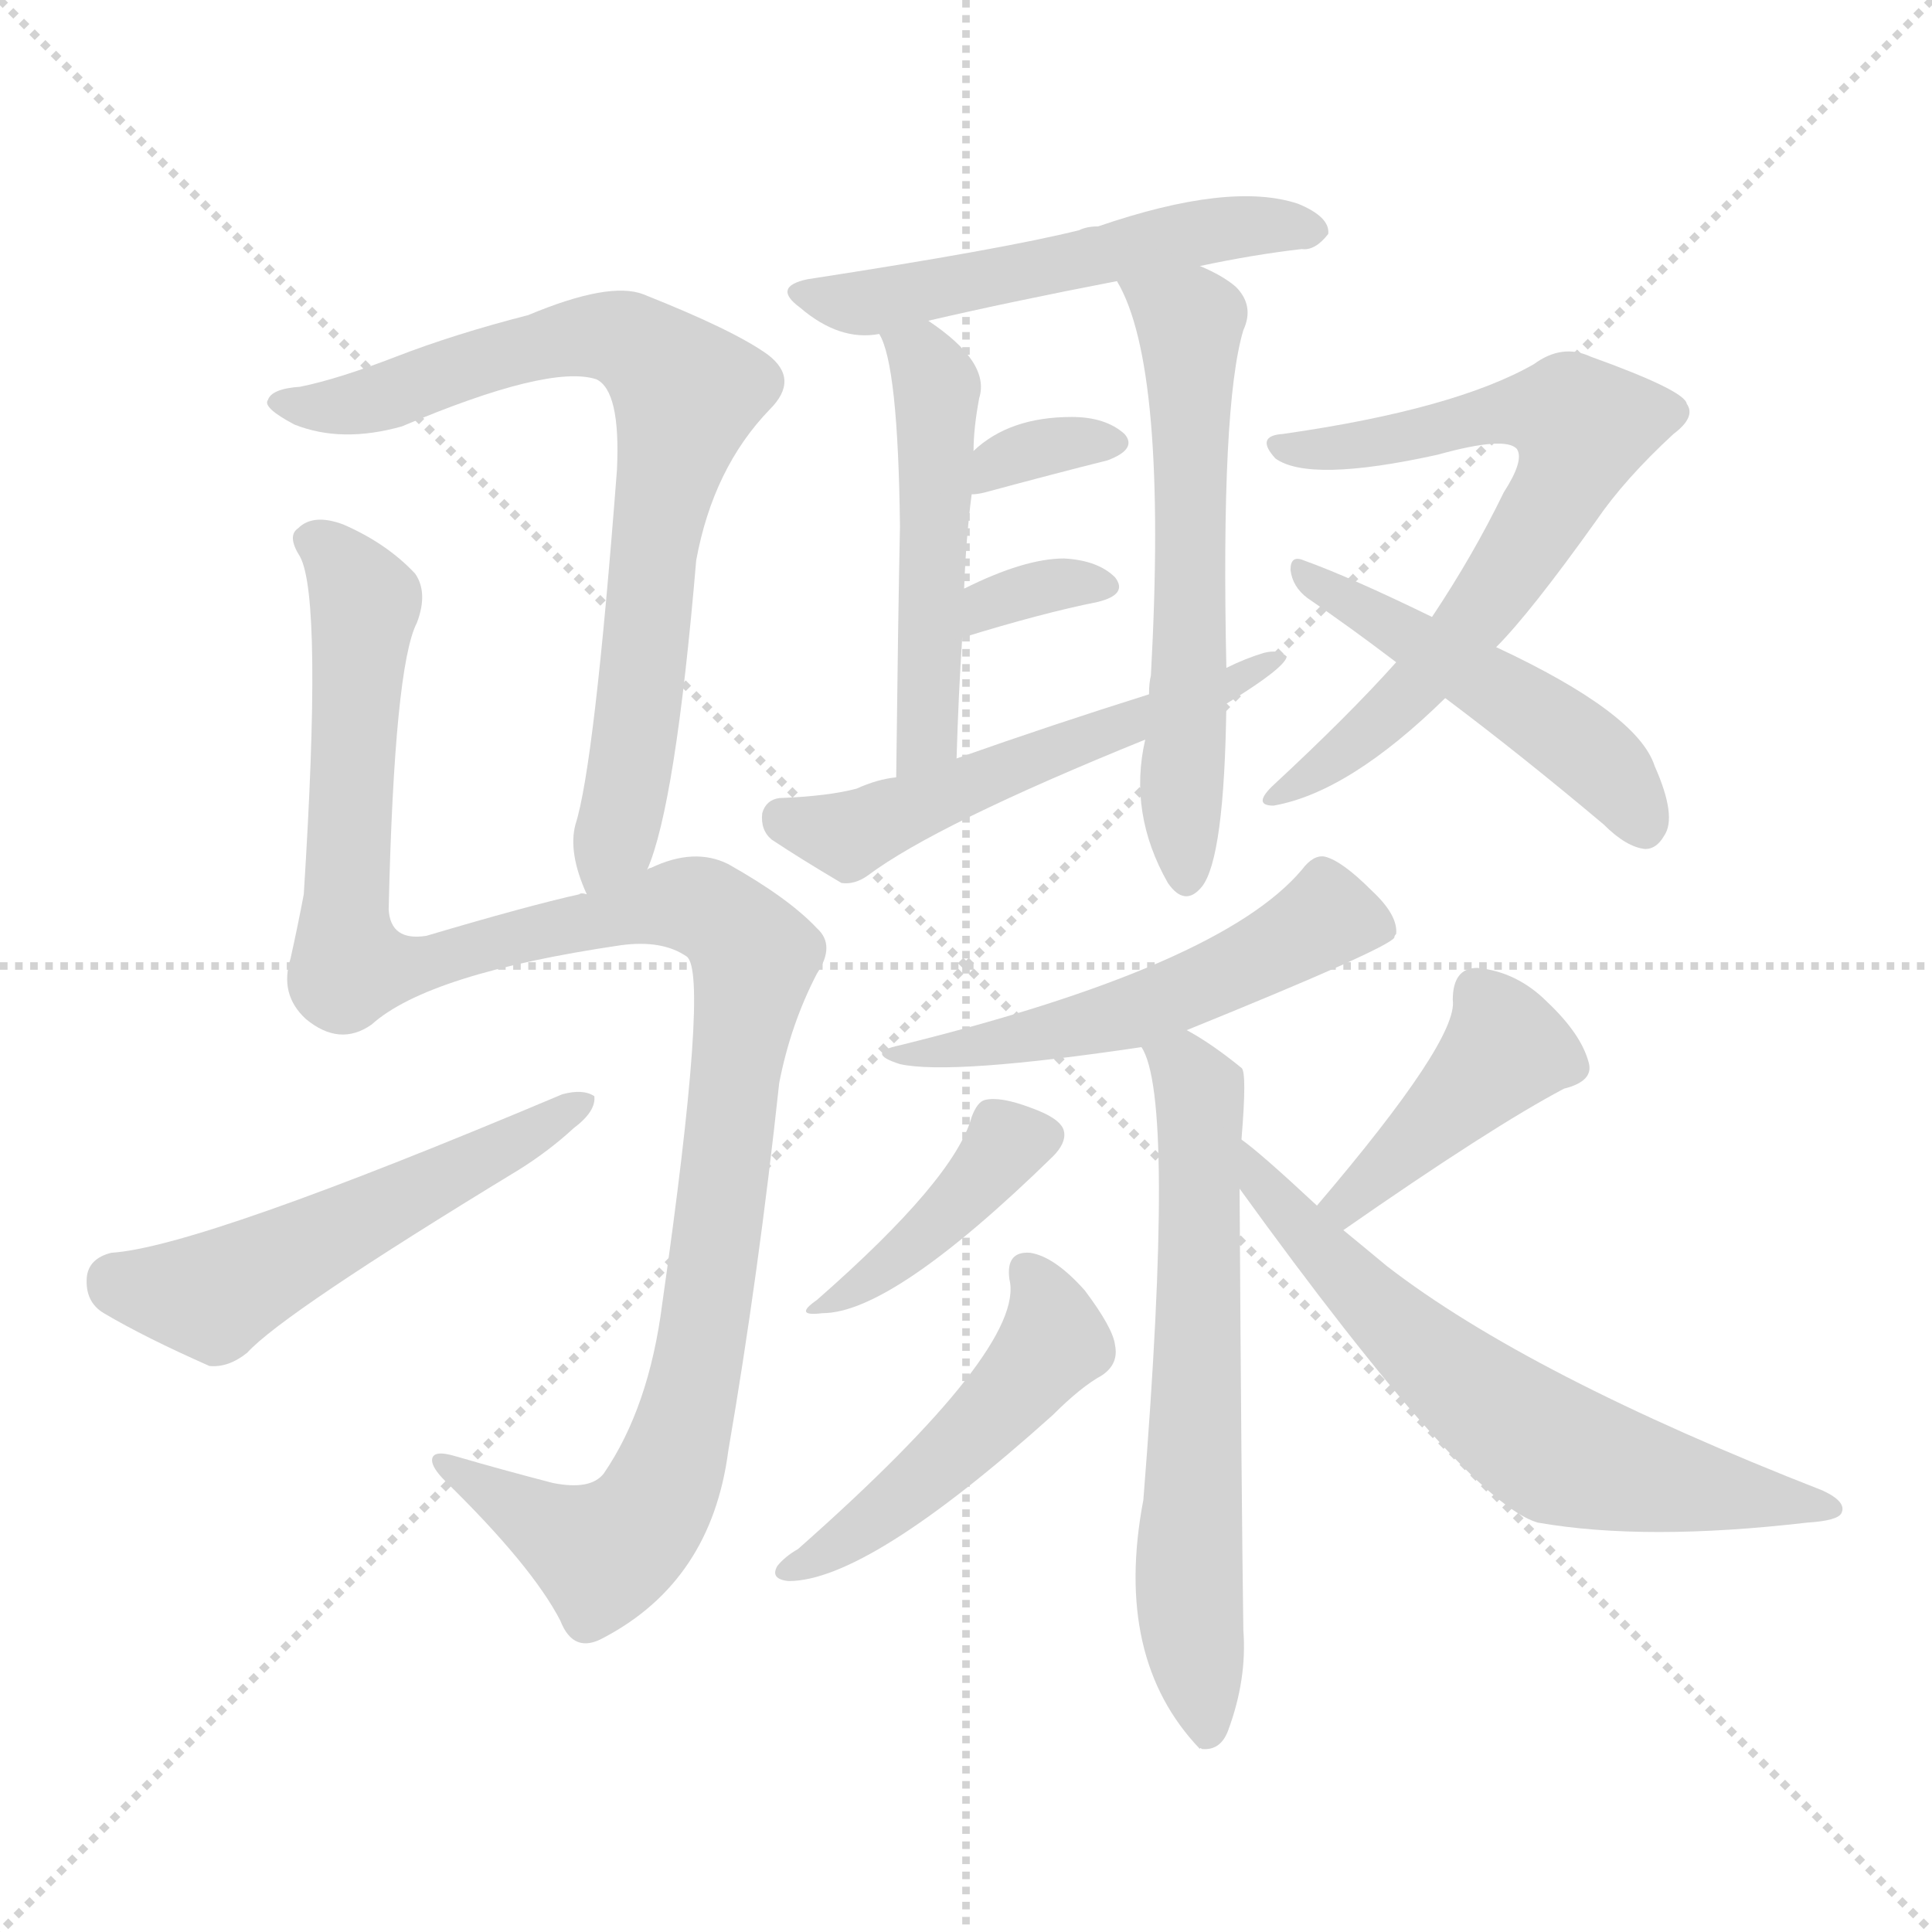 <svg version="1.1" viewBox="0 0 1024 1024" xmlns="http://www.w3.org/2000/svg">
  <g stroke="lightgray" stroke-dasharray="1,1" stroke-width="1" transform="scale(4, 4)">
    <line x1="0" y1="0" x2="256" y2="256"></line>
    <line x1="256" y1="0" x2="0" y2="256"></line>
    <line x1="128" y1="0" x2="128" y2="256"></line>
    <line x1="0" y1="128" x2="256" y2="128"></line>
  </g>
<g transform="scale(1, -1) translate(0, -900)">
   <style type="text/css">
    @keyframes keyframes0 {
      from {
       stroke: blue;
       stroke-dashoffset: 751;
       stroke-width: 128;
       }
       71% {
       animation-timing-function: step-end;
       stroke: blue;
       stroke-dashoffset: 0;
       stroke-width: 128;
       }
       to {
       stroke: black;
       stroke-width: 1024;
       }
       }
       #make-me-a-hanzi-animation-0 {
         animation: keyframes0 0.861s both;
         animation-delay: 0s;
         animation-timing-function: linear;
       }
    @keyframes keyframes1 {
      from {
       stroke: blue;
       stroke-dashoffset: 1149;
       stroke-width: 128;
       }
       79% {
       animation-timing-function: step-end;
       stroke: blue;
       stroke-dashoffset: 0;
       stroke-width: 128;
       }
       to {
       stroke: black;
       stroke-width: 1024;
       }
       }
       #make-me-a-hanzi-animation-1 {
         animation: keyframes1 1.185s both;
         animation-delay: 0.861s;
         animation-timing-function: linear;
       }
    @keyframes keyframes2 {
      from {
       stroke: blue;
       stroke-dashoffset: 533;
       stroke-width: 128;
       }
       63% {
       animation-timing-function: step-end;
       stroke: blue;
       stroke-dashoffset: 0;
       stroke-width: 128;
       }
       to {
       stroke: black;
       stroke-width: 1024;
       }
       }
       #make-me-a-hanzi-animation-2 {
         animation: keyframes2 0.684s both;
         animation-delay: 2.046s;
         animation-timing-function: linear;
       }
    @keyframes keyframes3 {
      from {
       stroke: blue;
       stroke-dashoffset: 519;
       stroke-width: 128;
       }
       63% {
       animation-timing-function: step-end;
       stroke: blue;
       stroke-dashoffset: 0;
       stroke-width: 128;
       }
       to {
       stroke: black;
       stroke-width: 1024;
       }
       }
       #make-me-a-hanzi-animation-3 {
         animation: keyframes3 0.672s both;
         animation-delay: 2.73s;
         animation-timing-function: linear;
       }
    @keyframes keyframes4 {
      from {
       stroke: blue;
       stroke-dashoffset: 497;
       stroke-width: 128;
       }
       62% {
       animation-timing-function: step-end;
       stroke: blue;
       stroke-dashoffset: 0;
       stroke-width: 128;
       }
       to {
       stroke: black;
       stroke-width: 1024;
       }
       }
       #make-me-a-hanzi-animation-4 {
         animation: keyframes4 0.654s both;
         animation-delay: 3.402s;
         animation-timing-function: linear;
       }
    @keyframes keyframes5 {
      from {
       stroke: blue;
       stroke-dashoffset: 586;
       stroke-width: 128;
       }
       66% {
       animation-timing-function: step-end;
       stroke: blue;
       stroke-dashoffset: 0;
       stroke-width: 128;
       }
       to {
       stroke: black;
       stroke-width: 1024;
       }
       }
       #make-me-a-hanzi-animation-5 {
         animation: keyframes5 0.727s both;
         animation-delay: 4.057s;
         animation-timing-function: linear;
       }
    @keyframes keyframes6 {
      from {
       stroke: blue;
       stroke-dashoffset: 332;
       stroke-width: 128;
       }
       52% {
       animation-timing-function: step-end;
       stroke: blue;
       stroke-dashoffset: 0;
       stroke-width: 128;
       }
       to {
       stroke: black;
       stroke-width: 1024;
       }
       }
       #make-me-a-hanzi-animation-6 {
         animation: keyframes6 0.52s both;
         animation-delay: 4.784s;
         animation-timing-function: linear;
       }
    @keyframes keyframes7 {
      from {
       stroke: blue;
       stroke-dashoffset: 329;
       stroke-width: 128;
       }
       52% {
       animation-timing-function: step-end;
       stroke: blue;
       stroke-dashoffset: 0;
       stroke-width: 128;
       }
       to {
       stroke: black;
       stroke-width: 1024;
       }
       }
       #make-me-a-hanzi-animation-7 {
         animation: keyframes7 0.518s both;
         animation-delay: 5.304s;
         animation-timing-function: linear;
       }
    @keyframes keyframes8 {
      from {
       stroke: blue;
       stroke-dashoffset: 538;
       stroke-width: 128;
       }
       64% {
       animation-timing-function: step-end;
       stroke: blue;
       stroke-dashoffset: 0;
       stroke-width: 128;
       }
       to {
       stroke: black;
       stroke-width: 1024;
       }
       }
       #make-me-a-hanzi-animation-8 {
         animation: keyframes8 0.688s both;
         animation-delay: 5.822s;
         animation-timing-function: linear;
       }
    @keyframes keyframes9 {
      from {
       stroke: blue;
       stroke-dashoffset: 672;
       stroke-width: 128;
       }
       69% {
       animation-timing-function: step-end;
       stroke: blue;
       stroke-dashoffset: 0;
       stroke-width: 128;
       }
       to {
       stroke: black;
       stroke-width: 1024;
       }
       }
       #make-me-a-hanzi-animation-9 {
         animation: keyframes9 0.797s both;
         animation-delay: 6.509s;
         animation-timing-function: linear;
       }
    @keyframes keyframes10 {
      from {
       stroke: blue;
       stroke-dashoffset: 483;
       stroke-width: 128;
       }
       61% {
       animation-timing-function: step-end;
       stroke: blue;
       stroke-dashoffset: 0;
       stroke-width: 128;
       }
       to {
       stroke: black;
       stroke-width: 1024;
       }
       }
       #make-me-a-hanzi-animation-10 {
         animation: keyframes10 0.643s both;
         animation-delay: 7.306s;
         animation-timing-function: linear;
       }
    @keyframes keyframes11 {
      from {
       stroke: blue;
       stroke-dashoffset: 524;
       stroke-width: 128;
       }
       63% {
       animation-timing-function: step-end;
       stroke: blue;
       stroke-dashoffset: 0;
       stroke-width: 128;
       }
       to {
       stroke: black;
       stroke-width: 1024;
       }
       }
       #make-me-a-hanzi-animation-11 {
         animation: keyframes11 0.676s both;
         animation-delay: 7.949s;
         animation-timing-function: linear;
       }
    @keyframes keyframes12 {
      from {
       stroke: blue;
       stroke-dashoffset: 629;
       stroke-width: 128;
       }
       67% {
       animation-timing-function: step-end;
       stroke: blue;
       stroke-dashoffset: 0;
       stroke-width: 128;
       }
       to {
       stroke: black;
       stroke-width: 1024;
       }
       }
       #make-me-a-hanzi-animation-12 {
         animation: keyframes12 0.762s both;
         animation-delay: 8.626s;
         animation-timing-function: linear;
       }
    @keyframes keyframes13 {
      from {
       stroke: blue;
       stroke-dashoffset: 405;
       stroke-width: 128;
       }
       57% {
       animation-timing-function: step-end;
       stroke: blue;
       stroke-dashoffset: 0;
       stroke-width: 128;
       }
       to {
       stroke: black;
       stroke-width: 1024;
       }
       }
       #make-me-a-hanzi-animation-13 {
         animation: keyframes13 0.58s both;
         animation-delay: 9.388s;
         animation-timing-function: linear;
       }
    @keyframes keyframes14 {
      from {
       stroke: blue;
       stroke-dashoffset: 480;
       stroke-width: 128;
       }
       61% {
       animation-timing-function: step-end;
       stroke: blue;
       stroke-dashoffset: 0;
       stroke-width: 128;
       }
       to {
       stroke: black;
       stroke-width: 1024;
       }
       }
       #make-me-a-hanzi-animation-14 {
         animation: keyframes14 0.641s both;
         animation-delay: 9.967s;
         animation-timing-function: linear;
       }
    @keyframes keyframes15 {
      from {
       stroke: blue;
       stroke-dashoffset: 407;
       stroke-width: 128;
       }
       57% {
       animation-timing-function: step-end;
       stroke: blue;
       stroke-dashoffset: 0;
       stroke-width: 128;
       }
       to {
       stroke: black;
       stroke-width: 1024;
       }
       }
       #make-me-a-hanzi-animation-15 {
         animation: keyframes15 0.581s both;
         animation-delay: 10.608s;
         animation-timing-function: linear;
       }
    @keyframes keyframes16 {
      from {
       stroke: blue;
       stroke-dashoffset: 636;
       stroke-width: 128;
       }
       67% {
       animation-timing-function: step-end;
       stroke: blue;
       stroke-dashoffset: 0;
       stroke-width: 128;
       }
       to {
       stroke: black;
       stroke-width: 1024;
       }
       }
       #make-me-a-hanzi-animation-16 {
         animation: keyframes16 0.768s both;
         animation-delay: 11.189s;
         animation-timing-function: linear;
       }
</style>
<path d="M 343.0 439.0 Q 358.0 473.0 369.0 603.0 Q 378.0 652.0 408.0 683.0 Q 424.0 699.0 407.0 712.0 Q 389.0 725.0 341.0 744.0 Q 323.0 751.0 280.0 733.0 Q 241.0 723.0 210.0 711.0 Q 179.0 699.0 159.0 695.0 Q 144.0 694.0 142.0 688.0 Q 139.0 684.0 156.0 675.0 Q 181.0 665.0 213.0 674.0 Q 291.0 707.0 316.0 699.0 Q 329.0 693.0 327.0 651.0 Q 315.0 494.0 305.0 463.0 Q 301.0 448.0 311.0 426.0 C 321.0 398.0 333.0 411.0 343.0 439.0 Z" fill="lightgray"></path> 
<path d="M 226.0 404.0 Q 207.0 401.0 206.0 418.0 Q 209.0 547.0 221.0 570.0 Q 227.0 586.0 220.0 596.0 Q 205.0 612.0 182.0 622.0 Q 166.0 628.0 158.0 620.0 Q 152.0 616.0 159.0 605.0 Q 171.0 583.0 161.0 426.0 Q 158.0 410.0 154.0 392.0 Q 148.0 373.0 162.0 360.0 Q 180.0 345.0 197.0 357.0 Q 227.0 384.0 329.0 399.0 Q 351.0 402.0 364.0 393.0 Q 376.0 384.0 351.0 209.0 Q 344.0 154.0 320.0 119.0 Q 313.0 110.0 293.0 114.0 Q 266.0 121.0 242.0 128.0 Q 229.0 132.0 229.0 126.0 Q 229.0 122.0 236.0 115.0 Q 282.0 70.0 297.0 41.0 Q 304.0 23.0 320.0 32.0 Q 377.0 62.0 386.0 131.0 Q 402.0 224.0 413.0 326.0 Q 419.0 357.0 433.0 384.0 Q 443.0 399.0 433.0 408.0 Q 418.0 424.0 386.0 442.0 Q 368.0 451.0 345.0 440.0 Q 344.0 440.0 343.0 439.0 L 311.0 426.0 Q 308.0 427.0 307.0 426.0 Q 280.0 420.0 226.0 404.0 Z" fill="lightgray"></path> 
<path d="M 59.0 236.0 Q 47.0 233.0 46.0 223.0 Q 45.0 210.0 55.0 204.0 Q 77.0 191.0 111.0 176.0 Q 121.0 175.0 131.0 183.0 Q 150.0 204.0 275.0 280.0 Q 291.0 290.0 304.0 302.0 Q 316.0 311.0 315.0 319.0 Q 309.0 323.0 298.0 320.0 Q 106.0 239.0 59.0 236.0 Z" fill="lightgray"></path> 
<path d="M 636.0 759.0 Q 664.0 765.0 690.0 768.0 Q 697.0 767.0 704.0 776.0 Q 705.0 785.0 688.0 792.0 Q 652.0 804.0 582.0 780.0 Q 576.0 780.0 572.0 778.0 Q 532.0 768.0 428.0 752.0 Q 409.0 748.0 424.0 737.0 Q 445.0 719.0 466.0 723.0 L 492.0 730.0 Q 535.0 740.0 592.0 751.0 L 636.0 759.0 Z" fill="lightgray"></path> 
<path d="M 466.0 723.0 Q 476.0 707.0 477.0 621.0 Q 476.0 573.0 475.0 488.0 C 475.0 458.0 506.0 468.0 507.0 498.0 Q 508.0 532.0 510.0 562.0 L 511.0 588.0 Q 512.0 615.0 515.0 638.0 L 516.0 661.0 Q 516.0 673.0 519.0 689.0 Q 525.0 708.0 492.0 730.0 C 468.0 747.0 454.0 751.0 466.0 723.0 Z" fill="lightgray"></path> 
<path d="M 607.0 508.0 Q 598.0 469.0 619.0 432.0 Q 628.0 419.0 637.0 430.0 Q 649.0 445.0 650.0 527.0 L 650.0 546.0 Q 647.0 685.0 659.0 725.0 Q 665.0 738.0 655.0 748.0 Q 648.0 754.0 636.0 759.0 C 609.0 772.0 579.0 778.0 592.0 751.0 Q 619.0 706.0 610.0 542.0 Q 609.0 538.0 609.0 532.0 L 607.0 508.0 Z" fill="lightgray"></path> 
<path d="M 515.0 638.0 Q 518.0 638.0 522.0 639.0 Q 559.0 649.0 587.0 656.0 Q 603.0 662.0 596.0 670.0 Q 586.0 679.0 568.0 679.0 Q 535.0 679.0 516.0 661.0 C 494.0 641.0 488.0 636.0 515.0 638.0 Z" fill="lightgray"></path> 
<path d="M 510.0 562.0 Q 552.0 575.0 582.0 581.0 Q 598.0 585.0 591.0 594.0 Q 582.0 603.0 564.0 604.0 Q 543.0 604.0 511.0 588.0 C 484.0 575.0 481.0 553.0 510.0 562.0 Z" fill="lightgray"></path> 
<path d="M 650.0 527.0 Q 681.0 546.0 682.0 552.0 Q 678.0 556.0 670.0 554.0 Q 660.0 551.0 650.0 546.0 L 609.0 532.0 Q 558.0 516.0 507.0 498.0 L 475.0 488.0 Q 465.0 487.0 454.0 482.0 Q 439.0 478.0 413.0 477.0 Q 406.0 476.0 404.0 469.0 Q 403.0 460.0 409.0 455.0 Q 424.0 445.0 446.0 432.0 Q 453.0 431.0 460.0 436.0 Q 496.0 463.0 607.0 508.0 L 650.0 527.0 Z" fill="lightgray"></path> 
<path d="M 793.0 557.0 Q 811.0 575.0 846.0 624.0 Q 861.0 646.0 887.0 670.0 Q 899.0 679.0 894.0 686.0 Q 893.0 693.0 843.0 711.0 Q 828.0 718.0 813.0 707.0 Q 771.0 683.0 680.0 670.0 Q 665.0 669.0 676.0 657.0 Q 694.0 644.0 762.0 659.0 Q 798.0 669.0 804.0 662.0 Q 808.0 656.0 797.0 639.0 Q 781.0 606.0 759.0 573.0 L 740.0 549.0 Q 715.0 521.0 674.0 483.0 Q 664.0 473.0 675.0 473.0 Q 715.0 480.0 766.0 530.0 L 793.0 557.0 Z" fill="lightgray"></path> 
<path d="M 766.0 530.0 Q 806.0 500.0 850.0 463.0 Q 862.0 451.0 872.0 450.0 Q 878.0 450.0 882.0 457.0 Q 889.0 467.0 877.0 494.0 Q 868.0 522.0 793.0 557.0 L 759.0 573.0 Q 716.0 594.0 691.0 603.0 Q 684.0 606.0 684.0 598.0 Q 685.0 589.0 693.0 583.0 Q 715.0 568.0 740.0 549.0 L 766.0 530.0 Z" fill="lightgray"></path> 
<path d="M 629.0 354.0 Q 735.0 397.0 739.0 403.0 Q 739.0 404.0 740.0 405.0 Q 741.0 415.0 727.0 428.0 Q 711.0 444.0 702.0 446.0 Q 696.0 447.0 690.0 439.0 Q 647.0 388.0 477.0 346.0 Q 458.0 342.0 477.0 336.0 Q 504.0 330.0 605.0 345.0 L 629.0 354.0 Z" fill="lightgray"></path> 
<path d="M 658.0 296.0 Q 661.0 332.0 658.0 334.0 Q 642.0 347.0 629.0 354.0 C 603.0 369.0 594.0 373.0 605.0 345.0 Q 623.0 318.0 606.0 105.0 Q 590.0 21.0 636.0 -27.0 Q 636.0 -26.0 637.0 -27.0 Q 647.0 -28.0 651.0 -17.0 Q 661.0 10.0 659.0 36.0 Q 658.0 105.0 657.0 270.0 L 658.0 296.0 Z" fill="lightgray"></path> 
<path d="M 515.0 308.0 Q 506.0 275.0 433.0 211.0 Q 420.0 202.0 436.0 204.0 Q 473.0 204.0 558.0 287.0 Q 565.0 294.0 564.0 300.0 Q 563.0 307.0 546.0 313.0 Q 530.0 319.0 522.0 317.0 Q 518.0 316.0 515.0 308.0 Z" fill="lightgray"></path> 
<path d="M 584.0 171.0 Q 593.0 177.0 591.0 187.0 Q 590.0 196.0 575.0 216.0 Q 559.0 234.0 546.0 236.0 Q 533.0 237.0 535.0 222.0 Q 544.0 186.0 423.0 79.0 Q 416.0 75.0 412.0 70.0 Q 408.0 63.0 418.0 62.0 Q 460.0 62.0 558.0 150.0 Q 573.0 165.0 584.0 171.0 Z" fill="lightgray"></path> 
<path d="M 712.0 248.0 Q 791.0 303.0 829.0 323.0 Q 845.0 327.0 842.0 337.0 Q 838.0 352.0 820.0 369.0 Q 804.0 385.0 783.0 387.0 Q 770.0 387.0 770.0 370.0 Q 773.0 349.0 698.0 261.0 C 679.0 238.0 687.0 231.0 712.0 248.0 Z" fill="lightgray"></path> 
<path d="M 698.0 261.0 Q 668.0 289.0 658.0 296.0 C 634.0 315.0 639.0 294.0 657.0 270.0 Q 777.0 104.0 815.0 93.0 Q 872.0 83.0 958.0 93.0 Q 974.0 94.0 976.0 98.0 Q 979.0 104.0 966.0 110.0 Q 810.0 171.0 735.0 229.0 Q 723.0 239.0 712.0 248.0 L 698.0 261.0 Z" fill="lightgray"></path> 
      <clipPath id="make-me-a-hanzi-clip-0">
      <path d="M 343.0 439.0 Q 358.0 473.0 369.0 603.0 Q 378.0 652.0 408.0 683.0 Q 424.0 699.0 407.0 712.0 Q 389.0 725.0 341.0 744.0 Q 323.0 751.0 280.0 733.0 Q 241.0 723.0 210.0 711.0 Q 179.0 699.0 159.0 695.0 Q 144.0 694.0 142.0 688.0 Q 139.0 684.0 156.0 675.0 Q 181.0 665.0 213.0 674.0 Q 291.0 707.0 316.0 699.0 Q 329.0 693.0 327.0 651.0 Q 315.0 494.0 305.0 463.0 Q 301.0 448.0 311.0 426.0 C 321.0 398.0 333.0 411.0 343.0 439.0 Z" fill="lightgray"></path>
      </clipPath>
      <path clip-path="url(#make-me-a-hanzi-clip-0)" d="M 148.0 687.0 L 202.0 688.0 L 248.0 707.0 L 316.0 722.0 L 340.0 716.0 L 364.0 692.0 L 346.0 612.0 L 331.0 475.0 L 314.0 435.0 " fill="none" id="make-me-a-hanzi-animation-0" stroke-dasharray="623 1246" stroke-linecap="round"></path>

      <clipPath id="make-me-a-hanzi-clip-1">
      <path d="M 226.0 404.0 Q 207.0 401.0 206.0 418.0 Q 209.0 547.0 221.0 570.0 Q 227.0 586.0 220.0 596.0 Q 205.0 612.0 182.0 622.0 Q 166.0 628.0 158.0 620.0 Q 152.0 616.0 159.0 605.0 Q 171.0 583.0 161.0 426.0 Q 158.0 410.0 154.0 392.0 Q 148.0 373.0 162.0 360.0 Q 180.0 345.0 197.0 357.0 Q 227.0 384.0 329.0 399.0 Q 351.0 402.0 364.0 393.0 Q 376.0 384.0 351.0 209.0 Q 344.0 154.0 320.0 119.0 Q 313.0 110.0 293.0 114.0 Q 266.0 121.0 242.0 128.0 Q 229.0 132.0 229.0 126.0 Q 229.0 122.0 236.0 115.0 Q 282.0 70.0 297.0 41.0 Q 304.0 23.0 320.0 32.0 Q 377.0 62.0 386.0 131.0 Q 402.0 224.0 413.0 326.0 Q 419.0 357.0 433.0 384.0 Q 443.0 399.0 433.0 408.0 Q 418.0 424.0 386.0 442.0 Q 368.0 451.0 345.0 440.0 Q 344.0 440.0 343.0 439.0 L 311.0 426.0 Q 308.0 427.0 307.0 426.0 Q 280.0 420.0 226.0 404.0 Z" fill="lightgray"></path>
      </clipPath>
      <path clip-path="url(#make-me-a-hanzi-clip-1)" d="M 167.0 613.0 L 181.0 602.0 L 193.0 578.0 L 182.0 416.0 L 185.0 388.0 L 227.0 389.0 L 360.0 421.0 L 380.0 415.0 L 400.0 391.0 L 372.0 185.0 L 353.0 115.0 L 341.0 94.0 L 317.0 77.0 L 236.0 123.0 " fill="none" id="make-me-a-hanzi-animation-1" stroke-dasharray="1021 2042" stroke-linecap="round"></path>

      <clipPath id="make-me-a-hanzi-clip-2">
      <path d="M 59.0 236.0 Q 47.0 233.0 46.0 223.0 Q 45.0 210.0 55.0 204.0 Q 77.0 191.0 111.0 176.0 Q 121.0 175.0 131.0 183.0 Q 150.0 204.0 275.0 280.0 Q 291.0 290.0 304.0 302.0 Q 316.0 311.0 315.0 319.0 Q 309.0 323.0 298.0 320.0 Q 106.0 239.0 59.0 236.0 Z" fill="lightgray"></path>
      </clipPath>
      <path clip-path="url(#make-me-a-hanzi-clip-2)" d="M 61.0 221.0 L 112.0 213.0 L 235.0 273.0 L 247.0 284.0 L 258.0 284.0 L 289.0 308.0 L 310.0 316.0 " fill="none" id="make-me-a-hanzi-animation-2" stroke-dasharray="405 810" stroke-linecap="round"></path>

      <clipPath id="make-me-a-hanzi-clip-3">
      <path d="M 636.0 759.0 Q 664.0 765.0 690.0 768.0 Q 697.0 767.0 704.0 776.0 Q 705.0 785.0 688.0 792.0 Q 652.0 804.0 582.0 780.0 Q 576.0 780.0 572.0 778.0 Q 532.0 768.0 428.0 752.0 Q 409.0 748.0 424.0 737.0 Q 445.0 719.0 466.0 723.0 L 492.0 730.0 Q 535.0 740.0 592.0 751.0 L 636.0 759.0 Z" fill="lightgray"></path>
      </clipPath>
      <path clip-path="url(#make-me-a-hanzi-clip-3)" d="M 437.0 741.0 L 468.0 741.0 L 645.0 779.0 L 696.0 778.0 " fill="none" id="make-me-a-hanzi-animation-3" stroke-dasharray="391 782" stroke-linecap="round"></path>

      <clipPath id="make-me-a-hanzi-clip-4">
      <path d="M 466.0 723.0 Q 476.0 707.0 477.0 621.0 Q 476.0 573.0 475.0 488.0 C 475.0 458.0 506.0 468.0 507.0 498.0 Q 508.0 532.0 510.0 562.0 L 511.0 588.0 Q 512.0 615.0 515.0 638.0 L 516.0 661.0 Q 516.0 673.0 519.0 689.0 Q 525.0 708.0 492.0 730.0 C 468.0 747.0 454.0 751.0 466.0 723.0 Z" fill="lightgray"></path>
      </clipPath>
      <path clip-path="url(#make-me-a-hanzi-clip-4)" d="M 473.0 723.0 L 489.0 711.0 L 497.0 685.0 L 492.0 519.0 L 488.0 504.0 L 478.0 497.0 " fill="none" id="make-me-a-hanzi-animation-4" stroke-dasharray="369 738" stroke-linecap="round"></path>

      <clipPath id="make-me-a-hanzi-clip-5">
      <path d="M 607.0 508.0 Q 598.0 469.0 619.0 432.0 Q 628.0 419.0 637.0 430.0 Q 649.0 445.0 650.0 527.0 L 650.0 546.0 Q 647.0 685.0 659.0 725.0 Q 665.0 738.0 655.0 748.0 Q 648.0 754.0 636.0 759.0 C 609.0 772.0 579.0 778.0 592.0 751.0 Q 619.0 706.0 610.0 542.0 Q 609.0 538.0 609.0 532.0 L 607.0 508.0 Z" fill="lightgray"></path>
      </clipPath>
      <path clip-path="url(#make-me-a-hanzi-clip-5)" d="M 600.0 751.0 L 630.0 727.0 L 631.0 718.0 L 628.0 435.0 " fill="none" id="make-me-a-hanzi-animation-5" stroke-dasharray="458 916" stroke-linecap="round"></path>

      <clipPath id="make-me-a-hanzi-clip-6">
      <path d="M 515.0 638.0 Q 518.0 638.0 522.0 639.0 Q 559.0 649.0 587.0 656.0 Q 603.0 662.0 596.0 670.0 Q 586.0 679.0 568.0 679.0 Q 535.0 679.0 516.0 661.0 C 494.0 641.0 488.0 636.0 515.0 638.0 Z" fill="lightgray"></path>
      </clipPath>
      <path clip-path="url(#make-me-a-hanzi-clip-6)" d="M 518.0 644.0 L 538.0 659.0 L 589.0 665.0 " fill="none" id="make-me-a-hanzi-animation-6" stroke-dasharray="204 408" stroke-linecap="round"></path>

      <clipPath id="make-me-a-hanzi-clip-7">
      <path d="M 510.0 562.0 Q 552.0 575.0 582.0 581.0 Q 598.0 585.0 591.0 594.0 Q 582.0 603.0 564.0 604.0 Q 543.0 604.0 511.0 588.0 C 484.0 575.0 481.0 553.0 510.0 562.0 Z" fill="lightgray"></path>
      </clipPath>
      <path clip-path="url(#make-me-a-hanzi-clip-7)" d="M 517.0 568.0 L 524.0 581.0 L 581.0 591.0 " fill="none" id="make-me-a-hanzi-animation-7" stroke-dasharray="201 402" stroke-linecap="round"></path>

      <clipPath id="make-me-a-hanzi-clip-8">
      <path d="M 650.0 527.0 Q 681.0 546.0 682.0 552.0 Q 678.0 556.0 670.0 554.0 Q 660.0 551.0 650.0 546.0 L 609.0 532.0 Q 558.0 516.0 507.0 498.0 L 475.0 488.0 Q 465.0 487.0 454.0 482.0 Q 439.0 478.0 413.0 477.0 Q 406.0 476.0 404.0 469.0 Q 403.0 460.0 409.0 455.0 Q 424.0 445.0 446.0 432.0 Q 453.0 431.0 460.0 436.0 Q 496.0 463.0 607.0 508.0 L 650.0 527.0 Z" fill="lightgray"></path>
      </clipPath>
      <path clip-path="url(#make-me-a-hanzi-clip-8)" d="M 415.0 465.0 L 449.0 457.0 L 656.0 537.0 L 676.0 552.0 " fill="none" id="make-me-a-hanzi-animation-8" stroke-dasharray="410 820" stroke-linecap="round"></path>

      <clipPath id="make-me-a-hanzi-clip-9">
      <path d="M 793.0 557.0 Q 811.0 575.0 846.0 624.0 Q 861.0 646.0 887.0 670.0 Q 899.0 679.0 894.0 686.0 Q 893.0 693.0 843.0 711.0 Q 828.0 718.0 813.0 707.0 Q 771.0 683.0 680.0 670.0 Q 665.0 669.0 676.0 657.0 Q 694.0 644.0 762.0 659.0 Q 798.0 669.0 804.0 662.0 Q 808.0 656.0 797.0 639.0 Q 781.0 606.0 759.0 573.0 L 740.0 549.0 Q 715.0 521.0 674.0 483.0 Q 664.0 473.0 675.0 473.0 Q 715.0 480.0 766.0 530.0 L 793.0 557.0 Z" fill="lightgray"></path>
      </clipPath>
      <path clip-path="url(#make-me-a-hanzi-clip-9)" d="M 683.0 662.0 L 749.0 668.0 L 807.0 682.0 L 832.0 680.0 L 839.0 674.0 L 821.0 630.0 L 776.0 565.0 L 724.0 510.0 L 680.0 479.0 " fill="none" id="make-me-a-hanzi-animation-9" stroke-dasharray="544 1088" stroke-linecap="round"></path>

      <clipPath id="make-me-a-hanzi-clip-10">
      <path d="M 766.0 530.0 Q 806.0 500.0 850.0 463.0 Q 862.0 451.0 872.0 450.0 Q 878.0 450.0 882.0 457.0 Q 889.0 467.0 877.0 494.0 Q 868.0 522.0 793.0 557.0 L 759.0 573.0 Q 716.0 594.0 691.0 603.0 Q 684.0 606.0 684.0 598.0 Q 685.0 589.0 693.0 583.0 Q 715.0 568.0 740.0 549.0 L 766.0 530.0 Z" fill="lightgray"></path>
      </clipPath>
      <path clip-path="url(#make-me-a-hanzi-clip-10)" d="M 691.0 596.0 L 826.0 514.0 L 852.0 492.0 L 871.0 463.0 " fill="none" id="make-me-a-hanzi-animation-10" stroke-dasharray="355 710" stroke-linecap="round"></path>

      <clipPath id="make-me-a-hanzi-clip-11">
      <path d="M 629.0 354.0 Q 735.0 397.0 739.0 403.0 Q 739.0 404.0 740.0 405.0 Q 741.0 415.0 727.0 428.0 Q 711.0 444.0 702.0 446.0 Q 696.0 447.0 690.0 439.0 Q 647.0 388.0 477.0 346.0 Q 458.0 342.0 477.0 336.0 Q 504.0 330.0 605.0 345.0 L 629.0 354.0 Z" fill="lightgray"></path>
      </clipPath>
      <path clip-path="url(#make-me-a-hanzi-clip-11)" d="M 734.0 407.0 L 704.0 414.0 L 635.0 375.0 L 572.0 356.0 L 481.0 341.0 " fill="none" id="make-me-a-hanzi-animation-11" stroke-dasharray="396 792" stroke-linecap="round"></path>

      <clipPath id="make-me-a-hanzi-clip-12">
      <path d="M 658.0 296.0 Q 661.0 332.0 658.0 334.0 Q 642.0 347.0 629.0 354.0 C 603.0 369.0 594.0 373.0 605.0 345.0 Q 623.0 318.0 606.0 105.0 Q 590.0 21.0 636.0 -27.0 Q 636.0 -26.0 637.0 -27.0 Q 647.0 -28.0 651.0 -17.0 Q 661.0 10.0 659.0 36.0 Q 658.0 105.0 657.0 270.0 L 658.0 296.0 Z" fill="lightgray"></path>
      </clipPath>
      <path clip-path="url(#make-me-a-hanzi-clip-12)" d="M 612.0 346.0 L 627.0 335.0 L 636.0 317.0 L 630.0 48.0 L 637.0 -17.0 " fill="none" id="make-me-a-hanzi-animation-12" stroke-dasharray="501 1002" stroke-linecap="round"></path>

      <clipPath id="make-me-a-hanzi-clip-13">
      <path d="M 515.0 308.0 Q 506.0 275.0 433.0 211.0 Q 420.0 202.0 436.0 204.0 Q 473.0 204.0 558.0 287.0 Q 565.0 294.0 564.0 300.0 Q 563.0 307.0 546.0 313.0 Q 530.0 319.0 522.0 317.0 Q 518.0 316.0 515.0 308.0 Z" fill="lightgray"></path>
      </clipPath>
      <path clip-path="url(#make-me-a-hanzi-clip-13)" d="M 553.0 297.0 L 534.0 293.0 L 473.0 230.0 L 454.0 217.0 L 443.0 217.0 L 439.0 210.0 " fill="none" id="make-me-a-hanzi-animation-13" stroke-dasharray="277 554" stroke-linecap="round"></path>

      <clipPath id="make-me-a-hanzi-clip-14">
      <path d="M 584.0 171.0 Q 593.0 177.0 591.0 187.0 Q 590.0 196.0 575.0 216.0 Q 559.0 234.0 546.0 236.0 Q 533.0 237.0 535.0 222.0 Q 544.0 186.0 423.0 79.0 Q 416.0 75.0 412.0 70.0 Q 408.0 63.0 418.0 62.0 Q 460.0 62.0 558.0 150.0 Q 573.0 165.0 584.0 171.0 Z" fill="lightgray"></path>
      </clipPath>
      <path clip-path="url(#make-me-a-hanzi-clip-14)" d="M 544.0 226.0 L 556.0 207.0 L 558.0 189.0 L 535.0 159.0 L 466.0 97.0 L 421.0 70.0 " fill="none" id="make-me-a-hanzi-animation-14" stroke-dasharray="352 704" stroke-linecap="round"></path>

      <clipPath id="make-me-a-hanzi-clip-15">
      <path d="M 712.0 248.0 Q 791.0 303.0 829.0 323.0 Q 845.0 327.0 842.0 337.0 Q 838.0 352.0 820.0 369.0 Q 804.0 385.0 783.0 387.0 Q 770.0 387.0 770.0 370.0 Q 773.0 349.0 698.0 261.0 C 679.0 238.0 687.0 231.0 712.0 248.0 Z" fill="lightgray"></path>
      </clipPath>
      <path clip-path="url(#make-me-a-hanzi-clip-15)" d="M 783.0 373.0 L 798.0 344.0 L 730.0 276.0 L 710.0 267.0 " fill="none" id="make-me-a-hanzi-animation-15" stroke-dasharray="279 558" stroke-linecap="round"></path>

      <clipPath id="make-me-a-hanzi-clip-16">
      <path d="M 698.0 261.0 Q 668.0 289.0 658.0 296.0 C 634.0 315.0 639.0 294.0 657.0 270.0 Q 777.0 104.0 815.0 93.0 Q 872.0 83.0 958.0 93.0 Q 974.0 94.0 976.0 98.0 Q 979.0 104.0 966.0 110.0 Q 810.0 171.0 735.0 229.0 Q 723.0 239.0 712.0 248.0 L 698.0 261.0 Z" fill="lightgray"></path>
      </clipPath>
      <path clip-path="url(#make-me-a-hanzi-clip-16)" d="M 658.0 289.0 L 672.0 264.0 L 683.0 259.0 L 723.0 212.0 L 816.0 135.0 L 879.0 116.0 L 969.0 103.0 " fill="none" id="make-me-a-hanzi-animation-16" stroke-dasharray="508 1016" stroke-linecap="round"></path>

</g>
</svg>
